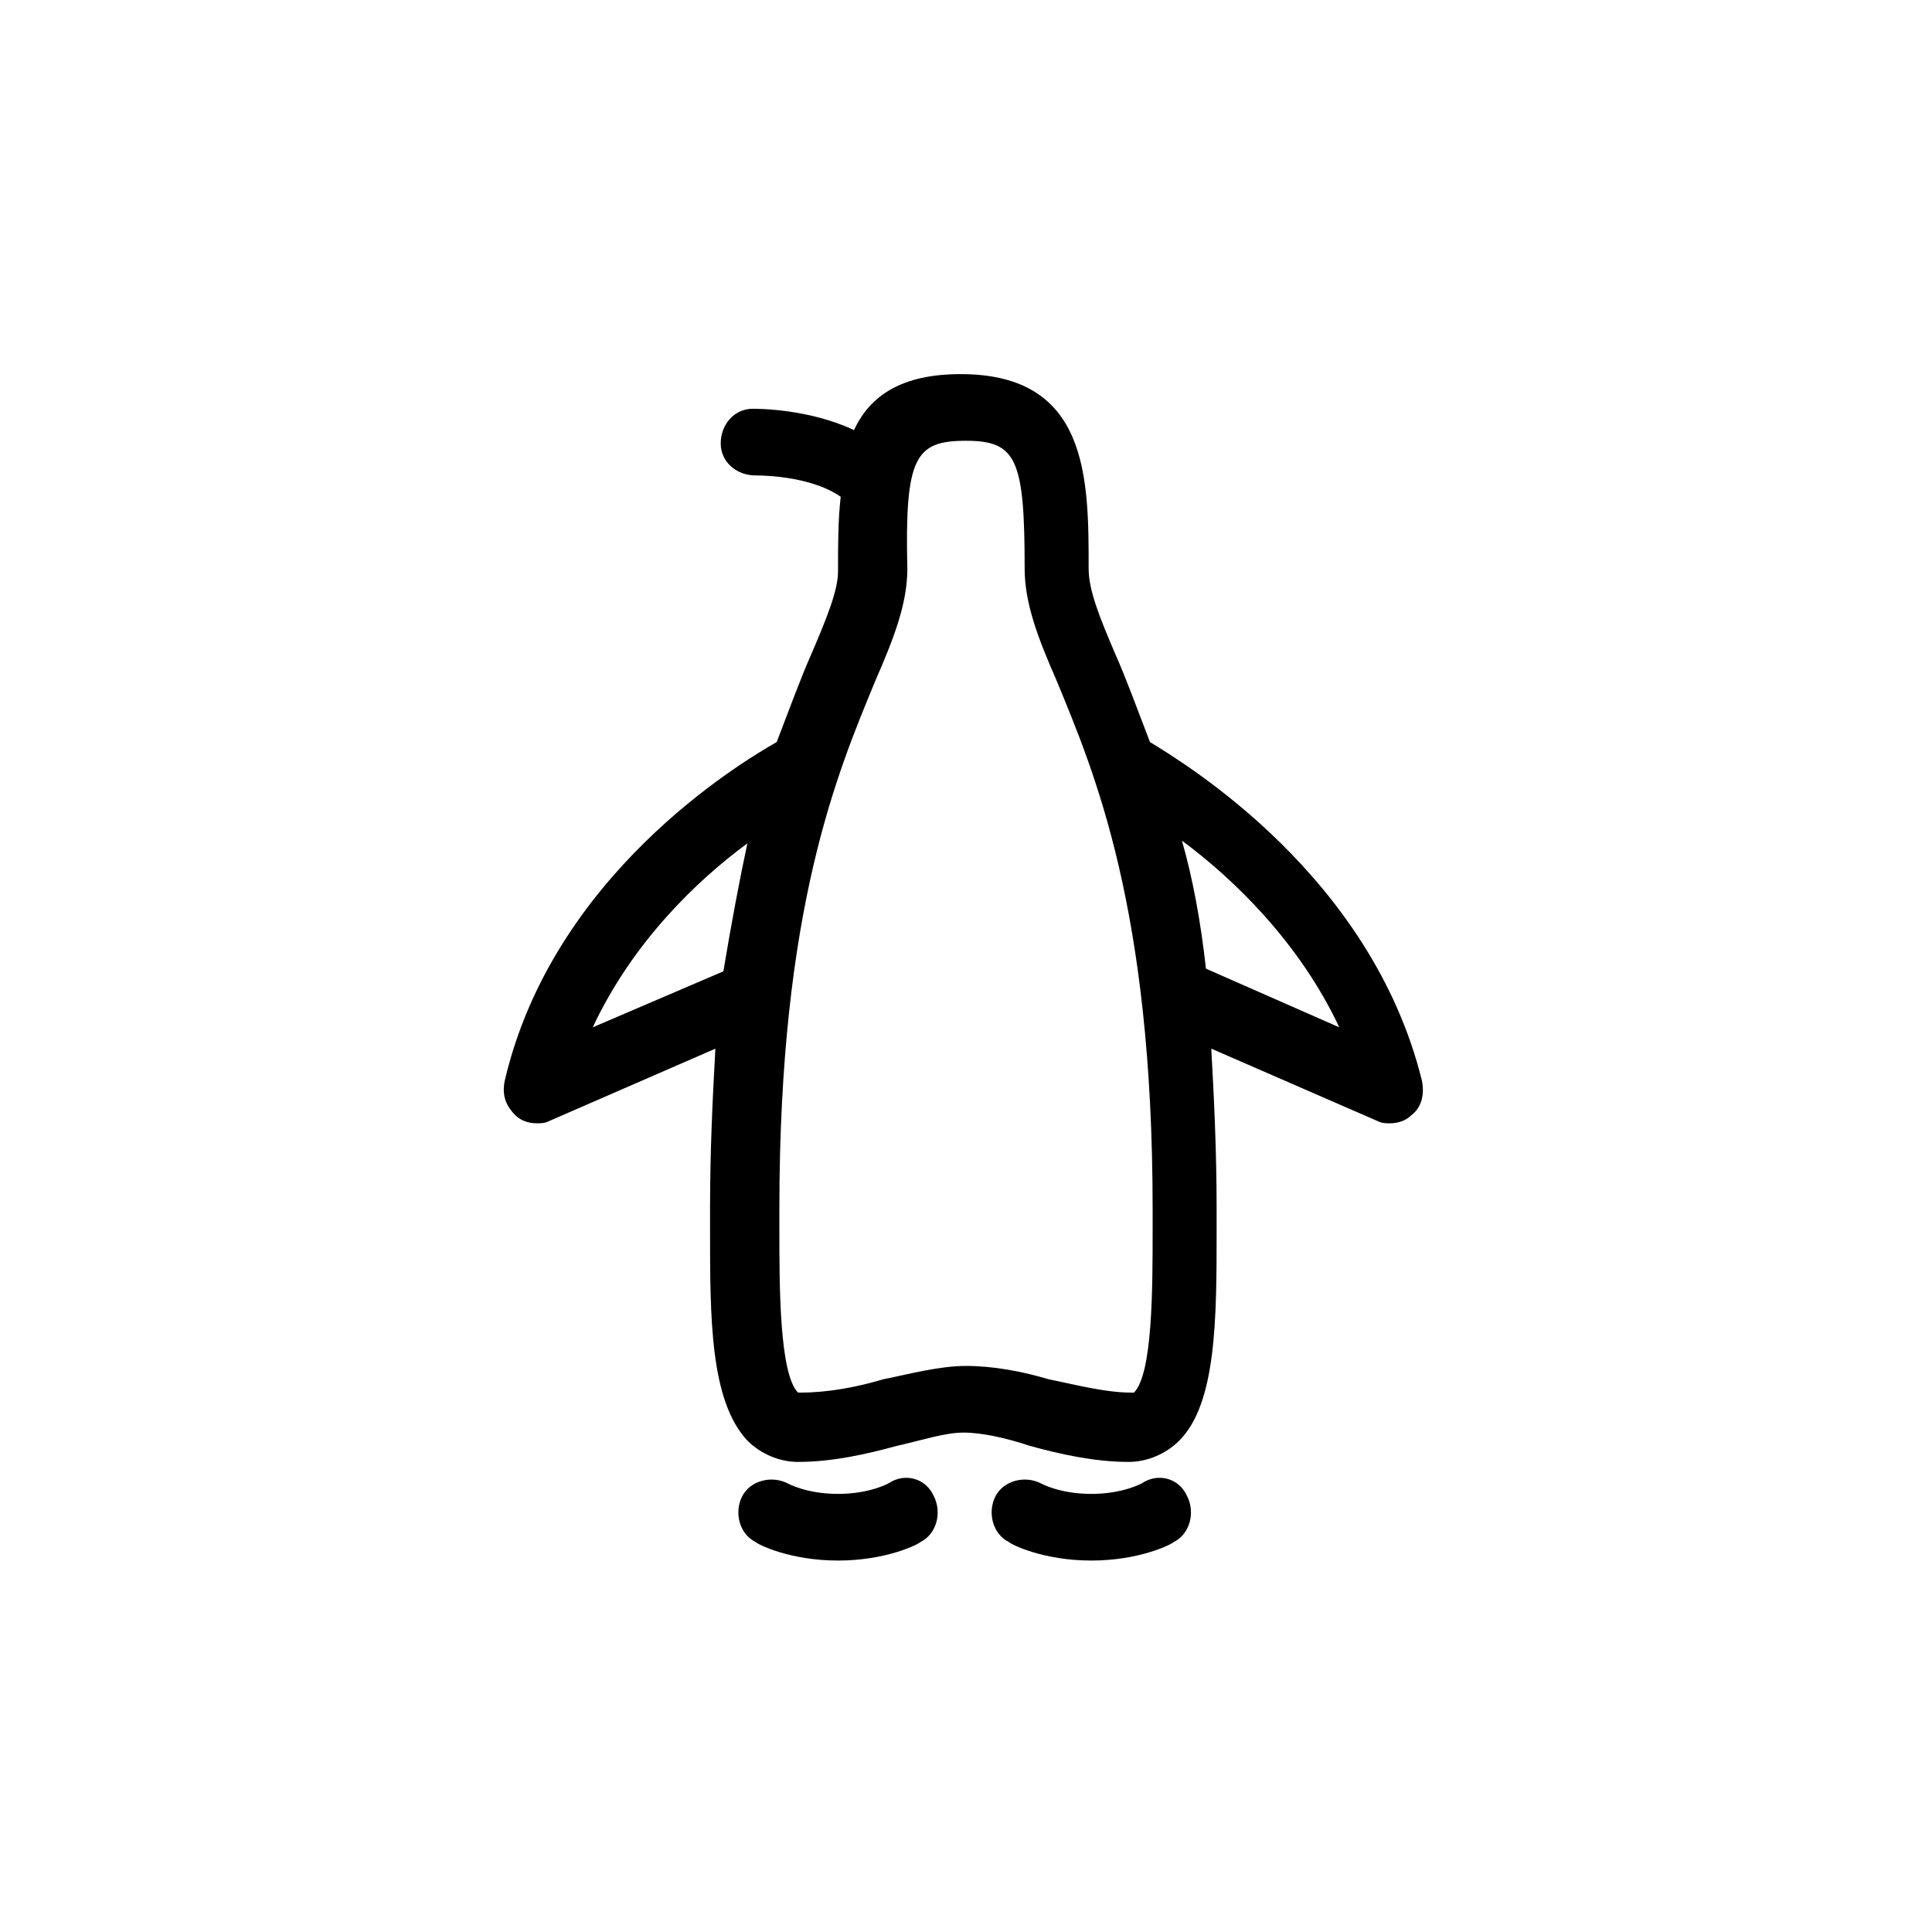 <svg xmlns="http://www.w3.org/2000/svg" xmlns:xlink="http://www.w3.org/1999/xlink" width="100" height="100" viewBox="0 0 100 100"><g><g transform="translate(50 50) scale(0.69 0.69) rotate(0) translate(-50 -50)" style="fill:#000000"><svg fill="#000000" xmlns="http://www.w3.org/2000/svg" xmlns:xlink="http://www.w3.org/1999/xlink" version="1.1" x="0px" y="0px" viewBox="0 0 50 50" enable-background="new 0 0 50 50" xml:space="preserve"><g><path d="M19.2,13.3c-0.4,0.9-0.8,2-1.3,3.3c-1.4,0.8-8.4,5-10.2,12.7c-0.1,0.5,0,0.9,0.4,1.3c0.2,0.2,0.5,0.3,0.8,0.3   c0.2,0,0.3,0,0.5-0.1l6.2-2.7c-0.1,1.8-0.2,3.8-0.2,6l0,0.8c0,3.3,0,6.4,1.4,7.9c0.5,0.5,1.2,0.8,1.9,0.8c1.3,0,2.6-0.3,3.7-0.6   c0.9-0.2,1.8-0.5,2.5-0.5s1.6,0.2,2.5,0.5c1.1,0.3,2.4,0.6,3.7,0.6c0.7,0,1.4-0.3,1.9-0.8c1.4-1.4,1.4-4.6,1.4-7.9l0-0.8   c0-2.2-0.1-4.2-0.2-6l6.2,2.7c0.2,0.1,0.3,0.1,0.5,0.1c0.3,0,0.6-0.1,0.8-0.3c0.4-0.3,0.5-0.8,0.4-1.3c-1.9-7.7-8.9-11.9-10.2-12.7   c-0.5-1.3-0.9-2.4-1.3-3.3c-0.6-1.4-1-2.4-1-3.2c0-3.4,0-7.3-4.8-7.3c-2.2,0-3.4,0.8-4,2.1c-1.7-0.8-3.6-0.8-3.8-0.8   c-0.7,0-1.2,0.6-1.2,1.3c0,0.7,0.6,1.2,1.3,1.2c0,0,0,0,0,0c0.6,0,2.2,0.1,3.2,0.8c-0.1,0.9-0.1,1.8-0.1,2.8   C20.2,10.9,19.8,11.9,19.2,13.3z M11,27.3c1.5-3.2,3.9-5.5,5.8-6.9c-0.3,1.4-0.6,3-0.9,4.8L11,27.3z M39,27.3L34,25.1   c-0.2-1.8-0.5-3.4-0.9-4.8C35,21.7,37.5,24.1,39,27.3z M25,5.3c1.9,0,2.2,0.7,2.2,4.8c0,1.3,0.5,2.6,1.2,4.2   c1.4,3.4,3.6,8.5,3.6,19.8l0,0.8c0,2.2,0,5.4-0.7,6.1c0,0,0,0-0.1,0c-1,0-2.1-0.3-3.1-0.5c-1-0.3-2.1-0.5-3.1-0.5s-2.1,0.3-3.1,0.5   c-1,0.3-2.1,0.5-3.1,0.5c-0.1,0-0.1,0-0.1,0c-0.7-0.7-0.7-4-0.7-6.1l0-0.8c0-11.3,2.2-16.4,3.6-19.8c0.7-1.6,1.2-2.9,1.2-4.2   C22.7,5.9,23.1,5.3,25,5.3z"></path><path d="M22.1,44.4c0,0-0.7,0.4-1.9,0.4c-1.2,0-1.9-0.4-1.9-0.4c-0.6-0.3-1.4-0.1-1.7,0.5c-0.3,0.6-0.1,1.4,0.5,1.7   c0.1,0.1,1.3,0.7,3.1,0.7s3-0.6,3.1-0.7c0.6-0.3,0.8-1.1,0.5-1.7C23.5,44.2,22.7,44,22.1,44.4z"></path><path d="M31.6,44.4c0,0-0.7,0.4-1.9,0.4c-1.2,0-1.9-0.4-1.9-0.4c-0.6-0.3-1.4-0.1-1.7,0.5c-0.3,0.6-0.1,1.4,0.5,1.7   c0.1,0.1,1.3,0.7,3.1,0.7c1.8,0,3-0.6,3.1-0.7c0.6-0.3,0.8-1.1,0.5-1.7C33,44.2,32.2,44,31.6,44.4z"></path></g></svg></g></g></svg>